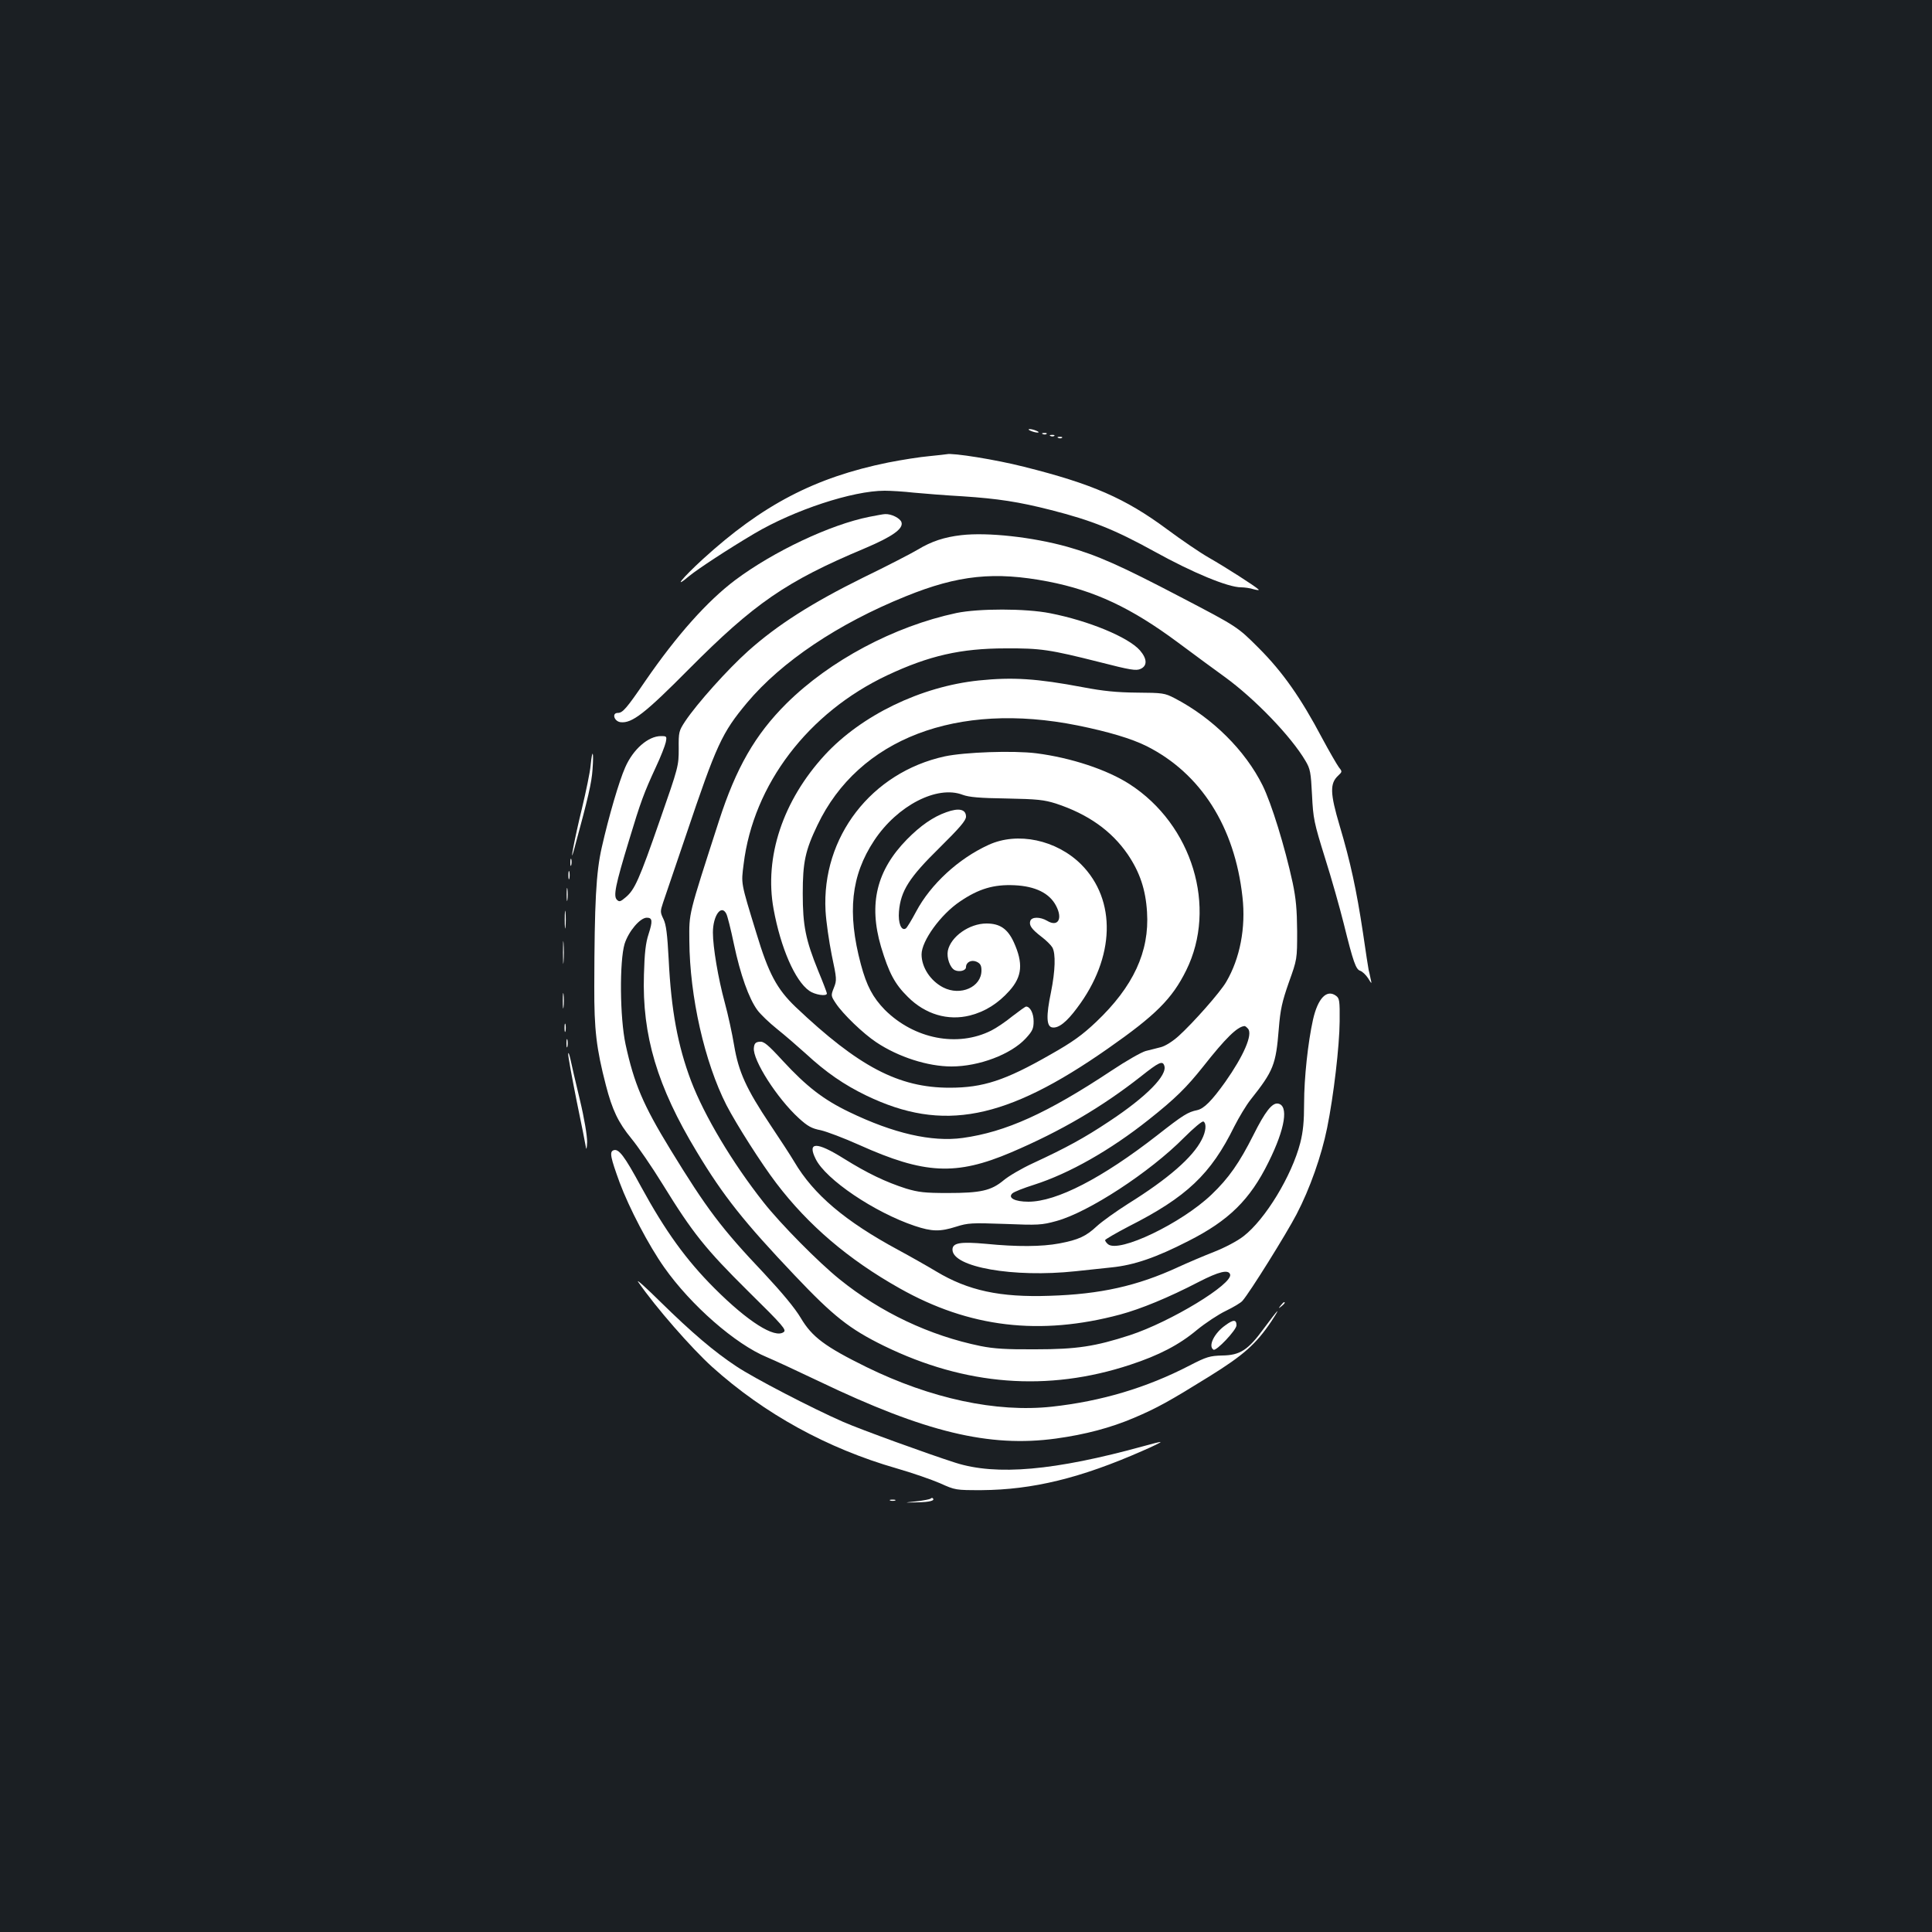 <?xml version="1.0" standalone="no"?>
<!DOCTYPE svg PUBLIC "-//W3C//DTD SVG 20010904//EN"
 "http://www.w3.org/TR/2001/REC-SVG-20010904/DTD/svg10.dtd">
<svg version="1.0" xmlns="http://www.w3.org/2000/svg"
 width="1000pt" height="1000pt" viewBox="0 0 1000 1000"
 preserveAspectRatio="xMidYMid meet">
<rect width="100%" height="100%" fill="#1b1f23"/>
<g transform="translate(0,1000) scale(0.1,-0.1)"
fill="#ffffff" stroke="none">
<path d="M5335 7770 c11 -5 27 -9 35 -9 9 0 8 4 -5 9 -11 5 -27 9 -35 9 -9 0
-8 -4 5 -9z"/>
<path d="M5398 7753 c7 -3 16 -2 19 1 4 3 -2 6 -13 5 -11 0 -14 -3 -6 -6z"/>
<path d="M5438 7743 c7 -3 16 -2 19 1 4 3 -2 6 -13 5 -11 0 -14 -3 -6 -6z"/>
<path d="M5478 7733 c7 -3 16 -2 19 1 4 3 -2 6 -13 5 -11 0 -14 -3 -6 -6z"/>
<path d="M4810 7639 c-47 -4 -142 -19 -213 -33 -379 -77 -651 -219 -959 -500
-108 -99 -157 -160 -70 -87 44 36 199 138 336 219 206 122 509 222 675 222 31
0 99 -4 151 -10 52 -5 167 -14 255 -19 179 -12 287 -28 455 -71 212 -54 329
-101 536 -215 197 -109 380 -185 448 -185 17 0 47 -4 65 -10 19 -5 30 -6 25
-1 -17 17 -172 116 -256 164 -46 26 -144 93 -218 148 -216 160 -388 235 -740
323 -145 37 -370 73 -400 65 -3 -1 -43 -5 -90 -10z"/>
<path d="M4500 7325 c-202 -40 -496 -179 -694 -327 -145 -109 -303 -286 -466
-523 -97 -142 -117 -165 -142 -165 -33 0 -19 -44 14 -48 59 -7 126 45 353 274
339 341 504 455 909 625 144 61 203 102 192 136 -7 21 -53 44 -85 42 -9 0 -45
-7 -81 -14z"/>
<path d="M4975 7230 c-87 -10 -154 -32 -225 -75 -30 -18 -157 -84 -283 -145
-263 -130 -443 -244 -595 -380 -105 -94 -264 -271 -326 -364 -32 -49 -34 -55
-33 -141 0 -89 -1 -94 -97 -369 -108 -311 -131 -361 -177 -400 -28 -24 -34
-25 -46 -13 -19 19 -8 75 63 308 60 199 77 245 139 379 25 53 47 110 51 128 6
31 5 32 -25 32 -66 0 -144 -68 -185 -162 -32 -72 -85 -254 -121 -413 -30 -131
-38 -286 -39 -720 -1 -224 11 -323 60 -512 33 -128 64 -193 132 -276 33 -40
106 -146 162 -237 156 -253 221 -334 443 -554 182 -179 199 -200 183 -211 -46
-34 -185 54 -358 227 -146 146 -254 295 -380 526 -86 159 -116 199 -143 188
-21 -8 -15 -37 32 -166 49 -132 151 -327 231 -440 138 -196 369 -398 532 -465
36 -15 157 -71 270 -125 549 -263 880 -343 1225 -296 153 21 284 56 404 107
120 51 183 86 391 215 177 110 241 167 320 284 55 84 38 67 -39 -37 -81 -111
-123 -138 -215 -139 -64 -2 -80 -6 -169 -52 -222 -115 -457 -185 -713 -213
-288 -31 -626 42 -959 205 -215 106 -282 156 -340 254 -31 52 -96 130 -191
232 -220 232 -296 333 -484 640 -142 232 -188 342 -232 544 -30 139 -32 431
-5 521 21 65 80 135 115 135 29 0 31 -17 9 -85 -15 -45 -21 -98 -24 -210 -10
-314 69 -579 273 -916 138 -230 247 -366 507 -640 201 -212 283 -277 462 -365
422 -206 848 -239 1275 -98 149 49 253 103 345 180 44 36 112 81 150 99 39 19
78 42 86 52 38 43 228 348 280 448 69 132 129 303 158 446 34 167 64 425 65
552 1 108 -1 120 -19 133 -48 35 -94 -13 -119 -124 -26 -117 -46 -302 -46
-432 0 -94 -5 -147 -20 -206 -44 -170 -181 -396 -294 -483 -32 -25 -97 -59
-153 -81 -54 -21 -138 -57 -186 -79 -210 -97 -402 -140 -664 -148 -257 -9
-422 27 -587 126 -45 27 -133 77 -196 111 -276 149 -439 287 -539 457 -19 32
-75 118 -124 191 -125 187 -164 274 -187 410 -10 61 -32 162 -49 224 -34 125
-61 286 -61 361 0 87 43 148 69 98 6 -10 24 -82 40 -159 33 -156 77 -280 121
-340 16 -22 62 -66 102 -98 40 -32 106 -89 148 -127 106 -98 199 -162 315
-218 395 -190 720 -127 1250 244 246 172 332 257 405 405 161 326 32 753 -293
963 -116 75 -303 137 -483 160 -120 15 -370 6 -474 -16 -380 -83 -638 -418
-617 -800 3 -55 18 -158 32 -228 26 -123 27 -130 11 -170 -16 -40 -15 -42 10
-80 37 -56 142 -157 210 -202 114 -76 266 -125 389 -125 143 0 308 63 384 145
35 38 41 51 41 89 0 41 -18 76 -39 76 -4 0 -36 -23 -71 -50 -34 -28 -83 -61
-109 -74 -175 -88 -399 -44 -551 107 -62 64 -94 123 -124 235 -72 269 -51 461
69 642 120 181 326 287 458 236 33 -12 86 -17 228 -19 159 -3 193 -7 254 -26
167 -55 288 -141 372 -263 63 -93 93 -183 100 -299 13 -205 -71 -386 -264
-569 -71 -67 -120 -103 -237 -169 -234 -134 -348 -171 -521 -171 -264 0 -471
109 -797 418 -97 93 -140 173 -203 382 -82 267 -79 254 -66 357 50 412 334
785 744 978 215 101 380 139 612 139 182 1 228 -6 486 -71 160 -41 190 -46
213 -35 35 16 34 52 -4 96 -60 68 -265 153 -465 192 -126 25 -370 25 -485 1
-323 -69 -655 -246 -879 -468 -162 -161 -261 -333 -350 -609 -160 -496 -154
-471 -153 -620 2 -289 79 -628 192 -850 53 -102 181 -303 258 -404 165 -217
373 -395 638 -544 361 -204 727 -247 1142 -136 107 29 249 87 407 169 105 54
153 65 162 39 16 -49 -308 -246 -519 -315 -179 -58 -274 -73 -488 -73 -151 -1
-215 3 -285 17 -263 54 -516 173 -730 346 -108 87 -304 285 -393 398 -161 204
-306 447 -375 628 -69 183 -103 365 -116 630 -7 131 -13 179 -27 208 -17 35
-17 40 -2 85 9 26 62 182 118 347 159 472 186 531 317 688 178 212 471 409
820 550 273 111 461 130 738 77 241 -47 430 -136 670 -314 90 -67 200 -148
246 -181 155 -113 342 -307 416 -433 25 -42 28 -59 34 -177 6 -122 10 -142 67
-325 34 -107 77 -260 97 -340 50 -202 63 -238 86 -245 11 -4 29 -21 40 -38 20
-32 20 -32 13 -2 -3 17 -8 37 -10 45 -2 8 -15 94 -29 190 -34 225 -65 368
-121 556 -50 168 -51 219 -8 259 22 21 22 21 3 45 -10 14 -49 81 -86 150 -110
208 -204 342 -328 466 -110 110 -110 110 -401 262 -317 166 -435 218 -590 262
-179 50 -412 76 -549 60z"/>
<path d="M5067 6478 c-300 -31 -608 -180 -798 -386 -217 -236 -314 -528 -265
-797 37 -202 111 -371 184 -423 29 -21 92 -31 92 -14 0 4 -20 57 -45 117 -65
160 -80 234 -80 400 0 162 13 223 76 354 213 447 721 642 1347 516 158 -32
279 -68 357 -107 280 -141 456 -417 496 -781 18 -159 -13 -318 -84 -439 -31
-54 -172 -213 -246 -280 -31 -28 -69 -52 -92 -58 -21 -5 -57 -15 -79 -20 -22
-6 -101 -51 -176 -101 -335 -222 -548 -318 -771 -349 -161 -22 -359 24 -587
134 -135 65 -221 132 -345 266 -78 85 -98 101 -120 98 -20 -2 -27 -9 -29 -32
-7 -62 120 -261 233 -364 45 -41 66 -53 113 -62 31 -7 121 -41 199 -76 338
-152 501 -160 786 -39 260 111 472 236 673 394 92 73 111 82 120 56 19 -49
-92 -162 -286 -290 -128 -85 -219 -135 -396 -217 -56 -26 -123 -65 -149 -87
-65 -54 -119 -66 -290 -66 -119 0 -151 4 -215 23 -106 34 -200 79 -322 155
-142 89 -191 88 -146 -2 52 -106 304 -276 512 -346 90 -30 131 -31 216 -4 60
19 80 20 250 14 173 -7 192 -6 268 15 165 45 483 252 661 432 49 49 94 87 100
83 17 -10 13 -52 -9 -94 -46 -91 -173 -202 -380 -331 -63 -40 -136 -92 -163
-117 -56 -52 -94 -70 -194 -89 -91 -17 -218 -18 -380 -2 -133 12 -173 5 -173
-30 0 -91 316 -146 636 -112 52 6 136 14 188 20 117 12 230 51 396 136 210
106 320 214 416 409 87 175 105 295 48 303 -30 4 -66 -42 -126 -162 -73 -145
-128 -224 -217 -309 -156 -149 -479 -304 -536 -257 -8 7 -15 16 -15 21 0 4 55
36 122 71 300 152 425 270 547 518 24 47 61 109 84 138 119 150 131 181 146
367 8 100 17 140 52 240 43 120 43 120 43 265 -1 113 -6 168 -23 250 -41 189
-110 412 -156 505 -90 181 -259 349 -455 451 -52 27 -62 28 -195 29 -105 1
-175 8 -280 28 -238 45 -363 53 -538 35z m1393 -1803 c25 -30 -23 -140 -118
-275 -70 -98 -110 -138 -145 -146 -49 -10 -73 -25 -207 -130 -285 -222 -521
-344 -667 -344 -70 0 -108 20 -83 43 8 8 59 28 113 45 181 58 393 178 592 336
140 111 196 167 283 276 115 146 176 206 213 209 4 1 12 -6 19 -14z"/>
<path d="M3057 6038 c-3 -35 -24 -135 -45 -223 -37 -151 -68 -313 -40 -210 74
272 90 342 95 413 7 95 -1 112 -10 20z"/>
<path d="M4898 5796 c-68 -24 -133 -69 -203 -140 -158 -161 -200 -334 -135
-556 41 -136 71 -193 139 -260 90 -90 207 -125 322 -96 78 20 145 62 204 128
66 74 72 142 22 252 -32 69 -72 96 -141 96 -89 0 -185 -68 -200 -141 -7 -36
11 -87 35 -100 24 -12 59 -3 59 15 0 26 28 40 55 28 19 -9 25 -19 25 -45 0
-86 -108 -134 -198 -88 -66 34 -112 104 -112 171 0 70 99 207 199 274 97 66
175 89 282 84 108 -5 181 -41 215 -106 36 -68 10 -112 -46 -78 -36 21 -79 21
-87 0 -8 -23 6 -43 58 -83 24 -18 49 -43 56 -55 18 -32 15 -121 -7 -231 -26
-124 -24 -179 7 -183 32 -5 74 28 128 101 197 261 205 558 21 743 -128 127
-329 170 -479 101 -156 -71 -300 -204 -375 -345 -24 -45 -48 -85 -54 -88 -23
-14 -40 29 -35 88 9 107 53 176 209 329 105 104 138 142 138 162 0 38 -36 47
-102 23z"/>
<path d="M2952 5535 c0 -16 2 -22 5 -12 2 9 2 23 0 30 -3 6 -5 -1 -5 -18z"/>
<path d="M2942 5470 c0 -19 2 -27 5 -17 2 9 2 25 0 35 -3 9 -5 1 -5 -18z"/>
<path d="M2933 5370 c0 -30 2 -43 4 -27 2 15 2 39 0 55 -2 15 -4 2 -4 -28z"/>
<path d="M2923 5240 c0 -41 2 -58 4 -37 2 20 2 54 0 75 -2 20 -4 3 -4 -38z"/>
<path d="M2914 5070 c0 -52 1 -74 3 -47 2 26 2 68 0 95 -2 26 -3 4 -3 -48z"/>
<path d="M2913 4820 c0 -36 2 -50 4 -32 2 17 2 47 0 65 -2 17 -4 3 -4 -33z"/>
<path d="M2922 4680 c0 -19 2 -27 5 -17 2 9 2 25 0 35 -3 9 -5 1 -5 -18z"/>
<path d="M2932 4600 c0 -19 2 -27 5 -17 2 9 2 25 0 35 -3 9 -5 1 -5 -18z"/>
<path d="M2941 4545 c-1 -11 19 -119 43 -240 25 -121 47 -231 49 -245 2 -14 5
-1 6 29 0 33 -14 120 -38 220 -22 91 -44 186 -49 211 -6 25 -10 36 -11 25z"/>
<path d="M3303 3365 c91 -132 277 -344 383 -440 270 -243 596 -422 954 -525
80 -23 181 -58 225 -77 80 -36 81 -36 215 -36 265 2 513 62 835 204 53 23 94
43 92 45 -1 2 -41 -8 -87 -21 -461 -127 -762 -154 -975 -86 -144 46 -488 171
-580 211 -160 70 -463 227 -554 288 -115 76 -230 174 -392 333 -75 74 -127
121 -116 104z"/>
<path d="M6629 3243 c-13 -16 -12 -17 4 -4 16 13 21 21 13 21 -2 0 -10 -8 -17
-17z"/>
<path d="M6342 3140 c-58 -41 -90 -108 -61 -126 14 -9 119 102 119 126 0 31
-16 31 -58 0z"/>
<path d="M4817 2243 c-4 -3 -37 -10 -75 -14 -67 -7 -67 -7 5 -5 66 1 94 9 81
21 -2 3 -8 2 -11 -2z"/>
<path d="M4608 2233 c6 -2 18 -2 25 0 6 3 1 5 -13 5 -14 0 -19 -2 -12 -5z"/>
</g>
</svg>

